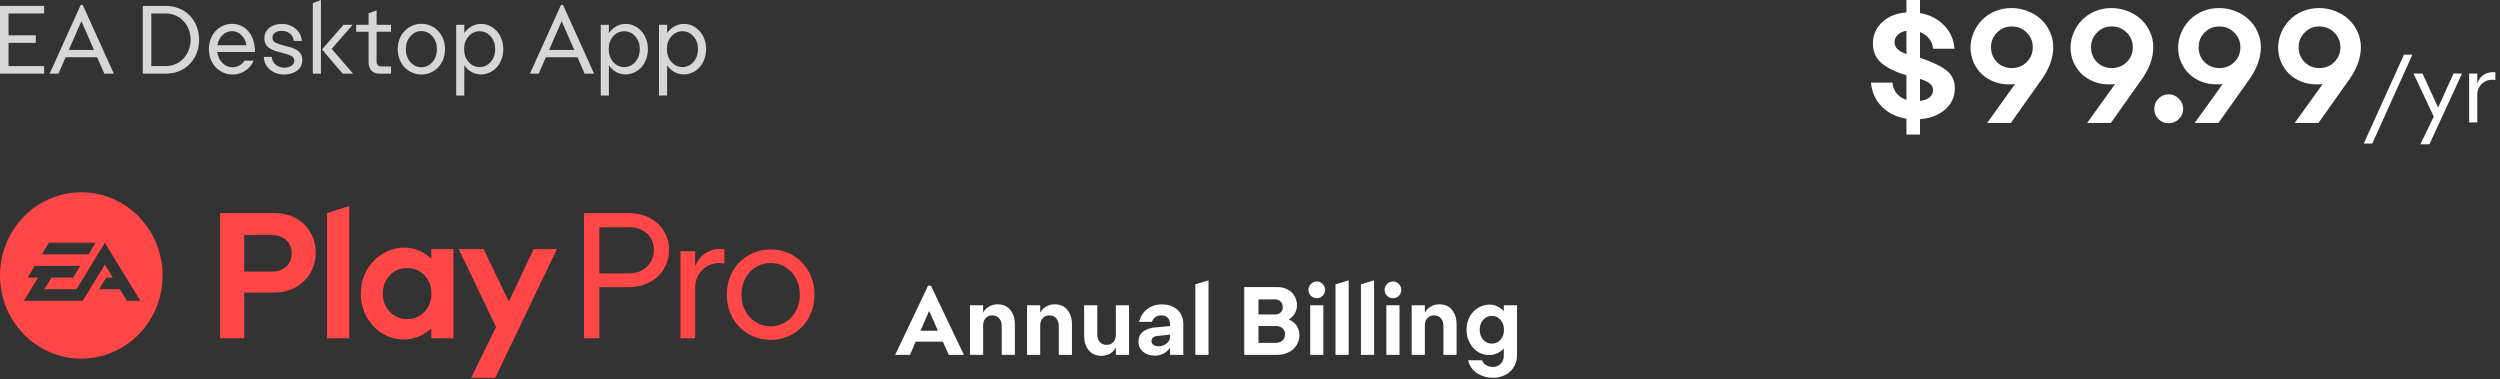 <svg width="310" height="47" viewBox="0 0 310 47" fill="none" xmlns="http://www.w3.org/2000/svg">
<rect x="0" y="0" width="310" height="47" fill="#333333" stroke="none"/>
<path d="M5.472 9.132H0V0.732H5.472V1.668H1.056V4.38H4.44V5.316H1.056V8.196H5.472V9.132Z" fill="#D7D7D7"/>
<path d="M12.936 9.132L12.048 7.104H8.136L7.248 9.132H6.156L10.008 0.612H10.26L14.112 9.132H12.936ZM8.532 6.192H11.652L10.092 2.628L8.532 6.192Z" fill="#D7D7D7"/>
<path d="M20.551 9.132H17.707V0.732H20.551C21.143 0.732 21.691 0.836 22.195 1.044C22.699 1.244 23.135 1.528 23.503 1.896C23.871 2.264 24.159 2.708 24.367 3.228C24.583 3.748 24.691 4.316 24.691 4.932C24.691 5.548 24.583 6.116 24.367 6.636C24.159 7.156 23.871 7.6 23.503 7.968C23.135 8.336 22.699 8.624 22.195 8.832C21.691 9.032 21.143 9.132 20.551 9.132ZM20.551 1.668H18.763V8.196H20.551C20.967 8.196 21.363 8.116 21.739 7.956C22.115 7.796 22.443 7.576 22.723 7.296C23.003 7.008 23.223 6.664 23.383 6.264C23.551 5.856 23.635 5.412 23.635 4.932C23.635 4.452 23.551 4.012 23.383 3.612C23.223 3.204 23.003 2.86 22.723 2.58C22.443 2.292 22.115 2.068 21.739 1.908C21.363 1.748 20.967 1.668 20.551 1.668Z" fill="#D7D7D7"/>
<path d="M28.843 9.24C28.435 9.24 28.051 9.16 27.691 9C27.331 8.84 27.019 8.624 26.755 8.352C26.491 8.072 26.283 7.74 26.131 7.356C25.979 6.964 25.903 6.54 25.903 6.084C25.903 5.636 25.975 5.22 26.119 4.836C26.271 4.452 26.475 4.124 26.731 3.852C26.995 3.572 27.303 3.352 27.655 3.192C28.007 3.032 28.383 2.952 28.783 2.952C29.167 2.952 29.531 3.032 29.875 3.192C30.219 3.344 30.519 3.564 30.775 3.852C31.031 4.14 31.235 4.5 31.387 4.932C31.539 5.356 31.615 5.836 31.615 6.372V6.444H26.935C27.007 7.004 27.223 7.46 27.583 7.812C27.943 8.164 28.363 8.34 28.843 8.34C29.147 8.34 29.427 8.268 29.683 8.124C29.947 7.972 30.159 7.772 30.319 7.524H31.447C31.231 8.044 30.887 8.46 30.415 8.772C29.951 9.084 29.427 9.24 28.843 9.24ZM28.771 3.864C28.323 3.864 27.927 4.028 27.583 4.356C27.247 4.684 27.035 5.104 26.947 5.616H30.559C30.479 5.104 30.271 4.684 29.935 4.356C29.599 4.028 29.211 3.864 28.771 3.864Z" fill="#D7D7D7"/>
<path d="M32.783 4.752C32.791 4.216 32.995 3.784 33.395 3.456C33.803 3.128 34.307 2.964 34.907 2.964C35.603 2.964 36.187 3.164 36.659 3.564C37.131 3.956 37.383 4.46 37.415 5.076H36.431C36.399 4.7 36.243 4.4 35.963 4.176C35.691 3.944 35.343 3.828 34.919 3.828C34.567 3.828 34.287 3.908 34.079 4.068C33.879 4.228 33.779 4.432 33.779 4.68C33.779 4.968 33.919 5.176 34.199 5.304C34.479 5.432 34.803 5.544 35.171 5.64C35.435 5.704 35.703 5.776 35.975 5.856C36.255 5.928 36.503 6.028 36.719 6.156C36.943 6.276 37.127 6.44 37.271 6.648C37.415 6.848 37.487 7.108 37.487 7.428C37.487 7.988 37.271 8.432 36.839 8.76C36.407 9.08 35.879 9.24 35.255 9.24C34.535 9.24 33.939 9.036 33.467 8.628C32.995 8.22 32.743 7.696 32.711 7.056H33.695C33.719 7.448 33.879 7.768 34.175 8.016C34.479 8.264 34.843 8.388 35.267 8.388C35.611 8.388 35.899 8.312 36.131 8.16C36.371 8.008 36.491 7.796 36.491 7.524C36.491 7.212 36.327 6.996 35.999 6.876C35.679 6.748 35.315 6.632 34.907 6.528C34.659 6.472 34.407 6.404 34.151 6.324C33.895 6.244 33.667 6.14 33.467 6.012C33.267 5.884 33.103 5.72 32.975 5.52C32.847 5.312 32.783 5.056 32.783 4.752Z" fill="#D7D7D7"/>
<path d="M39.796 0V9.132H38.788V0.396L39.796 0ZM39.928 6.132L42.592 3.072H43.732L41.128 6.06L43.78 9.132H42.484L39.928 6.132Z" fill="#D7D7D7"/>
<path d="M45.701 7.656V3.936H44.165V3.072H45.701V1.644L46.697 1.284V3.072H48.485V3.936H46.697V7.608C46.697 7.816 46.753 7.976 46.865 8.088C46.977 8.192 47.145 8.244 47.369 8.244H48.485V9.132H47.117C46.661 9.132 46.309 9.008 46.061 8.76C45.821 8.504 45.701 8.136 45.701 7.656Z" fill="#D7D7D7"/>
<path d="M52.258 9.24C51.849 9.24 51.465 9.16 51.105 9C50.745 8.84 50.434 8.624 50.169 8.352C49.906 8.072 49.697 7.74 49.545 7.356C49.394 6.964 49.318 6.54 49.318 6.084C49.318 5.636 49.394 5.22 49.545 4.836C49.697 4.452 49.906 4.124 50.169 3.852C50.434 3.572 50.745 3.352 51.105 3.192C51.465 3.032 51.849 2.952 52.258 2.952C52.666 2.952 53.05 3.032 53.41 3.192C53.77 3.352 54.078 3.572 54.334 3.852C54.597 4.124 54.806 4.452 54.958 4.836C55.109 5.22 55.185 5.636 55.185 6.084C55.185 6.54 55.109 6.964 54.958 7.356C54.806 7.74 54.597 8.072 54.334 8.352C54.078 8.624 53.77 8.84 53.41 9C53.05 9.16 52.666 9.24 52.258 9.24ZM52.258 8.34C52.785 8.34 53.237 8.128 53.614 7.704C53.989 7.28 54.178 6.744 54.178 6.096C54.178 5.456 53.989 4.924 53.614 4.5C53.237 4.068 52.785 3.852 52.258 3.852C51.721 3.852 51.266 4.068 50.889 4.5C50.514 4.924 50.325 5.456 50.325 6.096C50.325 6.744 50.514 7.28 50.889 7.704C51.266 8.128 51.721 8.34 52.258 8.34Z" fill="#D7D7D7"/>
<path d="M57.573 11.844H56.565V3.072H57.573V4.104C57.813 3.752 58.113 3.476 58.473 3.276C58.841 3.068 59.233 2.964 59.649 2.964C60.033 2.964 60.393 3.044 60.729 3.204C61.065 3.364 61.357 3.584 61.605 3.864C61.853 4.136 62.049 4.464 62.193 4.848C62.337 5.224 62.409 5.636 62.409 6.084C62.409 6.532 62.337 6.952 62.193 7.344C62.049 7.728 61.853 8.06 61.605 8.34C61.357 8.612 61.061 8.828 60.717 8.988C60.381 9.148 60.021 9.228 59.637 9.228C59.221 9.228 58.833 9.128 58.473 8.928C58.113 8.72 57.813 8.44 57.573 8.088V11.844ZM59.469 3.876C58.941 3.876 58.489 4.084 58.113 4.5C57.737 4.916 57.549 5.444 57.549 6.084C57.549 6.732 57.737 7.268 58.113 7.692C58.489 8.108 58.941 8.316 59.469 8.316C60.005 8.316 60.461 8.108 60.837 7.692C61.213 7.268 61.401 6.732 61.401 6.084C61.401 5.444 61.213 4.916 60.837 4.5C60.461 4.084 60.005 3.876 59.469 3.876Z" fill="#D7D7D7"/>
<path d="M72.491 9.132L71.603 7.104H67.691L66.803 9.132H65.711L69.563 0.612H69.815L73.667 9.132H72.491ZM68.087 6.192H71.207L69.647 2.628L68.087 6.192Z" fill="#D7D7D7"/>
<path d="M75.503 11.844H74.495V3.072H75.503V4.104C75.743 3.752 76.043 3.476 76.403 3.276C76.771 3.068 77.163 2.964 77.579 2.964C77.963 2.964 78.323 3.044 78.659 3.204C78.995 3.364 79.287 3.584 79.535 3.864C79.783 4.136 79.979 4.464 80.123 4.848C80.267 5.224 80.339 5.636 80.339 6.084C80.339 6.532 80.267 6.952 80.123 7.344C79.979 7.728 79.783 8.06 79.535 8.34C79.287 8.612 78.991 8.828 78.647 8.988C78.311 9.148 77.951 9.228 77.567 9.228C77.151 9.228 76.763 9.128 76.403 8.928C76.043 8.72 75.743 8.44 75.503 8.088V11.844ZM77.399 3.876C76.871 3.876 76.419 4.084 76.043 4.5C75.667 4.916 75.479 5.444 75.479 6.084C75.479 6.732 75.667 7.268 76.043 7.692C76.419 8.108 76.871 8.316 77.399 8.316C77.935 8.316 78.391 8.108 78.767 7.692C79.143 7.268 79.331 6.732 79.331 6.084C79.331 5.444 79.143 4.916 78.767 4.5C78.391 4.084 77.935 3.876 77.399 3.876Z" fill="#D7D7D7"/>
<path d="M82.721 11.844H81.713V3.072H82.721V4.104C82.961 3.752 83.261 3.476 83.621 3.276C83.989 3.068 84.381 2.964 84.797 2.964C85.181 2.964 85.541 3.044 85.877 3.204C86.213 3.364 86.505 3.584 86.753 3.864C87.001 4.136 87.197 4.464 87.341 4.848C87.485 5.224 87.557 5.636 87.557 6.084C87.557 6.532 87.485 6.952 87.341 7.344C87.197 7.728 87.001 8.06 86.753 8.34C86.505 8.612 86.209 8.828 85.865 8.988C85.529 9.148 85.169 9.228 84.785 9.228C84.369 9.228 83.981 9.128 83.621 8.928C83.261 8.72 82.961 8.44 82.721 8.088V11.844ZM84.617 3.876C84.089 3.876 83.637 4.084 83.261 4.5C82.885 4.916 82.697 5.444 82.697 6.084C82.697 6.732 82.885 7.268 83.261 7.692C83.637 8.108 84.089 8.316 84.617 8.316C85.153 8.316 85.609 8.108 85.985 7.692C86.361 7.268 86.549 6.732 86.549 6.084C86.549 5.444 86.361 4.916 85.985 4.5C85.609 4.084 85.153 3.876 84.617 3.876Z" fill="#D7D7D7"/>
<g clip-path="url(#clip0)">
<path d="M78.004 26.427C80.886 26.427 82.967 28.378 82.967 30.993C82.967 33.631 80.886 35.604 78.004 35.604H74.319V41.944H72.412V26.427H78.004ZM81.083 30.993C81.083 29.33 79.869 28.178 78.006 28.178H74.321V33.898H78.006C79.826 33.898 81.083 32.679 81.083 30.993Z" fill="#FF4747"/>
<path d="M69.059 30.881H66.175L63.098 37.398L59.955 30.881H56.878L61.516 40.547L58.417 46.844H61.408L69.059 30.881ZM50.483 39.573C48.815 39.573 47.47 38.264 47.47 36.403C47.47 34.54 48.813 33.233 50.483 33.233C52.173 33.233 53.496 34.542 53.496 36.403C53.496 38.264 52.175 39.573 50.483 39.573ZM50.007 42.1C51.35 42.1 52.566 41.591 53.474 40.726V41.945H56.227V30.881H53.474V32.1C52.608 31.213 51.416 30.704 50.115 30.704C47.297 30.704 44.74 33.099 44.74 36.401C44.74 39.705 47.255 42.1 50.007 42.1ZM43.309 25.538L40.557 26.425V41.944H43.309V25.538ZM33.751 33.676H30.283V29.152H33.751C35.182 29.152 36.178 30.084 36.178 31.413C36.178 32.744 35.182 33.676 33.751 33.676ZM27.292 26.425V41.944H30.283V36.291H33.968C36.938 36.291 39.148 34.185 39.148 31.325C39.148 28.488 37.023 26.425 34.076 26.425H27.292V26.425Z" fill="#FF4747"/>
<path d="M95.56 40.459C93.545 40.459 91.94 38.819 91.94 36.535C91.94 34.252 93.545 32.611 95.56 32.611C97.575 32.611 99.179 34.252 99.179 36.535C99.179 38.819 97.576 40.459 95.56 40.459ZM95.56 30.926C92.504 30.926 90.119 33.298 90.119 36.534C90.119 39.771 92.503 42.143 95.56 42.143C98.617 42.143 101 39.771 101 36.534C101 33.298 98.617 30.926 95.56 30.926ZM86.197 31.148H84.376V41.945H86.197V35.669C86.197 33.741 87.845 32.3 89.816 32.677V30.903C88.19 30.681 86.89 31.436 86.197 33.009V31.148Z" fill="#FF4747"/>
<g clip-path="url(#clip1)">
<path d="M10.081 23.844C4.513 23.844 0 28.462 0 34.155C0 39.851 4.513 44.467 10.081 44.467C15.648 44.467 20.162 39.851 20.162 34.155C20.162 28.462 15.648 23.844 10.081 23.844ZM6.064 30.099H11.859L10.979 31.54H5.184L6.064 30.099ZM15.746 37.3L14.865 35.861H12.293L13.175 34.42H13.987L13.005 32.816L10.265 37.299H2.958L4.717 34.419H3.426L4.304 32.978H9.955L9.075 34.422H6.38L5.499 35.863H9.484L13.005 30.099L17.406 37.301H15.746V37.3Z" fill="#FF4747"/>
</g>
</g>
<path d="M117.648 44L116.916 42.368H113.544L112.836 44H111L115.08 35.432H115.44L119.52 44H117.648ZM114.144 41.012H116.304L115.212 38.552L114.144 41.012Z" fill="white"/>
<path d="M121.908 40.328V44H120.276V37.856H121.908V38.792C122.052 38.48 122.284 38.228 122.604 38.036C122.924 37.836 123.288 37.736 123.696 37.736C124.376 37.736 124.904 37.968 125.28 38.432C125.656 38.896 125.844 39.484 125.844 40.196V44H124.212V40.4C124.212 40.008 124.104 39.696 123.888 39.464C123.672 39.224 123.392 39.104 123.048 39.104C122.696 39.104 122.416 39.224 122.208 39.464C122.008 39.696 121.908 39.984 121.908 40.328Z" fill="white"/>
<path d="M128.986 40.328V44H127.354V37.856H128.986V38.792C129.13 38.48 129.362 38.228 129.682 38.036C130.002 37.836 130.366 37.736 130.774 37.736C131.454 37.736 131.982 37.968 132.358 38.432C132.734 38.896 132.922 39.484 132.922 40.196V44H131.29V40.4C131.29 40.008 131.182 39.696 130.966 39.464C130.75 39.224 130.47 39.104 130.126 39.104C129.774 39.104 129.494 39.224 129.286 39.464C129.086 39.696 128.986 39.984 128.986 40.328Z" fill="white"/>
<path d="M138.368 44V43.064C138.224 43.376 137.992 43.632 137.672 43.832C137.352 44.024 136.988 44.12 136.58 44.12C135.9 44.12 135.372 43.888 134.996 43.424C134.62 42.96 134.432 42.372 134.432 41.66V37.856H136.064V41.456C136.064 41.848 136.168 42.164 136.376 42.404C136.592 42.644 136.872 42.764 137.216 42.764C137.576 42.764 137.856 42.644 138.056 42.404C138.264 42.164 138.368 41.872 138.368 41.528V37.856H140V44H138.368Z" fill="white"/>
<path d="M145.086 44V43.1C144.886 43.412 144.622 43.656 144.294 43.832C143.966 44.008 143.59 44.096 143.166 44.096C142.614 44.096 142.142 43.94 141.75 43.628C141.366 43.308 141.174 42.888 141.174 42.368C141.174 41.824 141.362 41.408 141.738 41.12C142.122 40.832 142.61 40.66 143.202 40.604L145.086 40.436V40.244C145.086 39.852 144.982 39.564 144.774 39.38C144.574 39.196 144.322 39.104 144.018 39.104C143.714 39.104 143.466 39.176 143.274 39.32C143.09 39.456 142.946 39.652 142.842 39.908H141.258C141.402 39.26 141.726 38.74 142.23 38.348C142.742 37.948 143.354 37.748 144.066 37.748C144.442 37.748 144.794 37.8 145.122 37.904C145.45 38.008 145.73 38.164 145.962 38.372C146.202 38.572 146.39 38.828 146.526 39.14C146.662 39.444 146.73 39.796 146.73 40.196V44H145.086ZM142.782 42.308C142.782 42.492 142.866 42.644 143.034 42.764C143.202 42.884 143.422 42.944 143.694 42.944C143.862 42.944 144.026 42.916 144.186 42.86C144.354 42.796 144.502 42.712 144.63 42.608C144.766 42.504 144.874 42.384 144.954 42.248C145.042 42.104 145.086 41.956 145.086 41.804V41.492L143.502 41.66C143.254 41.684 143.07 41.756 142.95 41.876C142.838 41.988 142.782 42.132 142.782 42.308Z" fill="white"/>
<path d="M149.857 34.76V44H148.225V35.252L149.857 34.76Z" fill="white"/>
<path d="M161.126 41.564C161.126 41.916 161.054 42.244 160.91 42.548C160.774 42.844 160.582 43.1 160.334 43.316C160.094 43.532 159.806 43.7 159.47 43.82C159.134 43.94 158.77 44 158.378 44H154.286V35.6H158.45C158.786 35.6 159.098 35.656 159.386 35.768C159.682 35.88 159.934 36.036 160.142 36.236C160.35 36.428 160.514 36.664 160.634 36.944C160.762 37.216 160.826 37.516 160.826 37.844C160.826 38.22 160.734 38.564 160.55 38.876C160.366 39.18 160.118 39.428 159.806 39.62C160.238 39.796 160.566 40.056 160.79 40.4C161.014 40.744 161.126 41.132 161.126 41.564ZM158.138 37.124H156.05V38.996H158.138C158.402 38.996 158.622 38.912 158.798 38.744C158.974 38.576 159.062 38.36 159.062 38.096C159.062 37.808 158.974 37.576 158.798 37.4C158.622 37.216 158.402 37.124 158.138 37.124ZM156.05 42.512H158.234C158.562 42.512 158.83 42.412 159.038 42.212C159.246 42.004 159.35 41.74 159.35 41.42C159.35 41.132 159.246 40.896 159.038 40.712C158.83 40.52 158.562 40.424 158.234 40.424H156.05V42.512Z" fill="white"/>
<path d="M163.279 36.98C162.991 36.98 162.747 36.88 162.547 36.68C162.347 36.48 162.247 36.236 162.247 35.948C162.247 35.66 162.347 35.416 162.547 35.216C162.747 35.008 162.991 34.904 163.279 34.904C163.567 34.904 163.811 35.008 164.011 35.216C164.211 35.416 164.311 35.66 164.311 35.948C164.311 36.236 164.211 36.48 164.011 36.68C163.811 36.88 163.567 36.98 163.279 36.98ZM162.463 44V37.856H164.095V44H162.463Z" fill="white"/>
<path d="M167.236 34.76V44H165.604V35.252L167.236 34.76Z" fill="white"/>
<path d="M170.388 34.76V44H168.756V35.252L170.388 34.76Z" fill="white"/>
<path d="M172.724 36.98C172.436 36.98 172.192 36.88 171.992 36.68C171.792 36.48 171.692 36.236 171.692 35.948C171.692 35.66 171.792 35.416 171.992 35.216C172.192 35.008 172.436 34.904 172.724 34.904C173.012 34.904 173.256 35.008 173.456 35.216C173.656 35.416 173.756 35.66 173.756 35.948C173.756 36.236 173.656 36.48 173.456 36.68C173.256 36.88 173.012 36.98 172.724 36.98ZM171.908 44V37.856H173.54V44H171.908Z" fill="white"/>
<path d="M176.681 40.328V44H175.049V37.856H176.681V38.792C176.825 38.48 177.057 38.228 177.377 38.036C177.697 37.836 178.061 37.736 178.469 37.736C179.149 37.736 179.677 37.968 180.053 38.432C180.429 38.896 180.617 39.484 180.617 40.196V44H178.985V40.4C178.985 40.008 178.877 39.696 178.661 39.464C178.445 39.224 178.165 39.104 177.821 39.104C177.469 39.104 177.189 39.224 176.981 39.464C176.781 39.696 176.681 39.984 176.681 40.328Z" fill="white"/>
<path d="M184.635 44.024C184.259 44.024 183.903 43.948 183.567 43.796C183.231 43.636 182.935 43.42 182.679 43.148C182.431 42.868 182.231 42.536 182.079 42.152C181.927 41.76 181.851 41.34 181.851 40.892C181.851 40.436 181.927 40.016 182.079 39.632C182.231 39.248 182.435 38.92 182.691 38.648C182.955 38.376 183.259 38.164 183.603 38.012C183.955 37.852 184.327 37.772 184.719 37.772C185.055 37.772 185.375 37.844 185.679 37.988C185.983 38.132 186.247 38.336 186.471 38.6V37.856H188.115V44.024C188.115 44.432 188.039 44.808 187.887 45.152C187.743 45.504 187.539 45.804 187.275 46.052C187.019 46.3 186.707 46.492 186.339 46.628C185.971 46.772 185.571 46.844 185.139 46.844C184.763 46.844 184.399 46.792 184.047 46.688C183.703 46.584 183.391 46.436 183.111 46.244C182.839 46.052 182.607 45.82 182.415 45.548C182.231 45.284 182.111 44.992 182.055 44.672H183.771C183.875 44.936 184.043 45.14 184.275 45.284C184.507 45.428 184.795 45.5 185.139 45.5C185.531 45.5 185.851 45.364 186.099 45.092C186.347 44.828 186.471 44.512 186.471 44.144V43.22C186.239 43.468 185.963 43.664 185.643 43.808C185.331 43.952 184.995 44.024 184.635 44.024ZM184.995 42.608C185.419 42.608 185.775 42.448 186.063 42.128C186.351 41.808 186.495 41.396 186.495 40.892C186.495 40.388 186.351 39.976 186.063 39.656C185.775 39.328 185.419 39.164 184.995 39.164C184.571 39.164 184.211 39.328 183.915 39.656C183.627 39.976 183.483 40.388 183.483 40.892C183.483 41.396 183.627 41.808 183.915 42.128C184.211 42.448 184.571 42.608 184.995 42.608Z" fill="white"/>
<path d="M236.4 16.68V14.72C235.187 14.533 234.173 14.04 233.36 13.24C232.56 12.427 232.107 11.427 232 10.24H234.66C234.7 10.747 234.873 11.193 235.18 11.58C235.5 11.953 235.907 12.227 236.4 12.4V9.34C235.04 8.927 234.007 8.42 233.3 7.82C232.593 7.207 232.24 6.4 232.24 5.4C232.24 4.347 232.62 3.467 233.38 2.76C234.14 2.04 235.147 1.633 236.4 1.54V0H238.08V1.62C239.267 1.82 240.253 2.32 241.04 3.12C241.827 3.907 242.267 4.88 242.36 6.04H239.7C239.66 5.56 239.493 5.14 239.2 4.78C238.907 4.42 238.533 4.153 238.08 3.98V7.18C239.413 7.593 240.467 8.08 241.24 8.64C242.013 9.187 242.4 9.953 242.4 10.94C242.4 11.993 242 12.873 241.2 13.58C240.4 14.273 239.36 14.673 238.08 14.78V16.68H236.4ZM234.92 5.22C234.92 5.553 235.04 5.84 235.28 6.08C235.52 6.307 235.893 6.52 236.4 6.72V3.82C235.947 3.887 235.587 4.053 235.32 4.32C235.053 4.573 234.92 4.873 234.92 5.22ZM239.7 11.16C239.7 10.84 239.567 10.573 239.3 10.36C239.033 10.147 238.627 9.953 238.08 9.78V12.52C238.573 12.453 238.967 12.307 239.26 12.08C239.553 11.84 239.7 11.533 239.7 11.16Z" fill="white"/>
<path d="M244.347 5.9C244.347 5.26 244.473 4.647 244.727 4.06C244.98 3.46 245.327 2.933 245.767 2.48C246.22 2.027 246.753 1.667 247.367 1.4C247.993 1.133 248.68 1 249.427 1C250.133 1 250.8 1.127 251.427 1.38C252.067 1.62 252.62 1.96 253.087 2.4C253.553 2.827 253.92 3.34 254.187 3.94C254.467 4.527 254.607 5.167 254.607 5.86C254.607 6.54 254.473 7.233 254.207 7.94C253.953 8.647 253.467 9.48 252.747 10.44L249.347 15.24H246.407L249.867 10.42C249.747 10.433 249.613 10.447 249.467 10.46C249.333 10.46 249.193 10.46 249.047 10.46C248.407 10.46 247.8 10.347 247.227 10.12C246.653 9.893 246.153 9.58 245.727 9.18C245.313 8.78 244.98 8.3 244.727 7.74C244.473 7.18 244.347 6.567 244.347 5.9ZM249.447 3.28C248.727 3.28 248.12 3.533 247.627 4.04C247.133 4.533 246.887 5.14 246.887 5.86C246.887 6.593 247.133 7.207 247.627 7.7C248.12 8.193 248.727 8.44 249.447 8.44C250.193 8.44 250.813 8.193 251.307 7.7C251.813 7.207 252.067 6.593 252.067 5.86C252.067 5.14 251.813 4.533 251.307 4.04C250.813 3.533 250.193 3.28 249.447 3.28Z" fill="white"/>
<path d="M256.749 5.9C256.749 5.26 256.876 4.647 257.129 4.06C257.382 3.46 257.729 2.933 258.169 2.48C258.622 2.027 259.156 1.667 259.769 1.4C260.396 1.133 261.082 1 261.829 1C262.536 1 263.202 1.127 263.829 1.38C264.469 1.62 265.022 1.96 265.489 2.4C265.956 2.827 266.322 3.34 266.589 3.94C266.869 4.527 267.009 5.167 267.009 5.86C267.009 6.54 266.876 7.233 266.609 7.94C266.356 8.647 265.869 9.48 265.149 10.44L261.749 15.24H258.809L262.269 10.42C262.149 10.433 262.016 10.447 261.869 10.46C261.736 10.46 261.596 10.46 261.449 10.46C260.809 10.46 260.202 10.347 259.629 10.12C259.056 9.893 258.556 9.58 258.129 9.18C257.716 8.78 257.382 8.3 257.129 7.74C256.876 7.18 256.749 6.567 256.749 5.9ZM261.849 3.28C261.129 3.28 260.522 3.533 260.029 4.04C259.536 4.533 259.289 5.14 259.289 5.86C259.289 6.593 259.536 7.207 260.029 7.7C260.522 8.193 261.129 8.44 261.849 8.44C262.596 8.44 263.216 8.193 263.709 7.7C264.216 7.207 264.469 6.593 264.469 5.86C264.469 5.14 264.216 4.533 263.709 4.04C263.216 3.533 262.596 3.28 261.849 3.28Z" fill="white"/>
<path d="M268.894 11.7C269.401 11.7 269.828 11.88 270.174 12.24C270.534 12.587 270.714 13.007 270.714 13.5C270.714 13.993 270.534 14.413 270.174 14.76C269.828 15.107 269.401 15.28 268.894 15.28C268.401 15.28 267.981 15.107 267.634 14.76C267.301 14.413 267.134 13.993 267.134 13.5C267.134 13.007 267.301 12.587 267.634 12.24C267.981 11.88 268.401 11.7 268.894 11.7Z" fill="white"/>
<path d="M270.089 5.9C270.089 5.26 270.215 4.647 270.469 4.06C270.722 3.46 271.069 2.933 271.509 2.48C271.962 2.027 272.495 1.667 273.109 1.4C273.735 1.133 274.422 1 275.169 1C275.875 1 276.542 1.127 277.169 1.38C277.809 1.62 278.362 1.96 278.829 2.4C279.295 2.827 279.662 3.34 279.929 3.94C280.209 4.527 280.349 5.167 280.349 5.86C280.349 6.54 280.215 7.233 279.949 7.94C279.695 8.647 279.209 9.48 278.489 10.44L275.089 15.24H272.149L275.609 10.42C275.489 10.433 275.355 10.447 275.209 10.46C275.075 10.46 274.935 10.46 274.789 10.46C274.149 10.46 273.542 10.347 272.969 10.12C272.395 9.893 271.895 9.58 271.469 9.18C271.055 8.78 270.722 8.3 270.469 7.74C270.215 7.18 270.089 6.567 270.089 5.9ZM275.189 3.28C274.469 3.28 273.862 3.533 273.369 4.04C272.875 4.533 272.629 5.14 272.629 5.86C272.629 6.593 272.875 7.207 273.369 7.7C273.862 8.193 274.469 8.44 275.189 8.44C275.935 8.44 276.555 8.193 277.049 7.7C277.555 7.207 277.809 6.593 277.809 5.86C277.809 5.14 277.555 4.533 277.049 4.04C276.555 3.533 275.935 3.28 275.189 3.28Z" fill="white"/>
<path d="M282.491 5.9C282.491 5.26 282.618 4.647 282.871 4.06C283.124 3.46 283.471 2.933 283.911 2.48C284.364 2.027 284.898 1.667 285.511 1.4C286.138 1.133 286.824 1 287.571 1C288.278 1 288.944 1.127 289.571 1.38C290.211 1.62 290.764 1.96 291.231 2.4C291.698 2.827 292.064 3.34 292.331 3.94C292.611 4.527 292.751 5.167 292.751 5.86C292.751 6.54 292.618 7.233 292.351 7.94C292.098 8.647 291.611 9.48 290.891 10.44L287.491 15.24H284.551L288.011 10.42C287.891 10.433 287.758 10.447 287.611 10.46C287.478 10.46 287.338 10.46 287.191 10.46C286.551 10.46 285.944 10.347 285.371 10.12C284.798 9.893 284.298 9.58 283.871 9.18C283.458 8.78 283.124 8.3 282.871 7.74C282.618 7.18 282.491 6.567 282.491 5.9ZM287.591 3.28C286.871 3.28 286.264 3.533 285.771 4.04C285.278 4.533 285.031 5.14 285.031 5.86C285.031 6.593 285.278 7.207 285.771 7.7C286.264 8.193 286.871 8.44 287.591 8.44C288.338 8.44 288.958 8.193 289.451 7.7C289.958 7.207 290.211 6.593 290.211 5.86C290.211 5.14 289.958 4.533 289.451 4.04C288.958 3.533 288.338 3.28 287.591 3.28Z" fill="white"/>
<path d="M293.11 17.796L298.09 6.78H299.134L294.166 17.796H293.11Z" fill="white"/>
<path d="M305.29 9.12L301.246 17.892H300.118L301.786 14.46L299.278 9.12H300.394L302.326 13.344L304.234 9.12H305.29Z" fill="white"/>
<path d="M306.174 15.18V9.12H307.182V10.344C307.374 9.824 307.666 9.452 308.058 9.228C308.45 8.996 308.906 8.908 309.426 8.964V9.924C309.122 9.868 308.834 9.876 308.562 9.948C308.29 10.02 308.05 10.14 307.842 10.308C307.642 10.468 307.482 10.672 307.362 10.92C307.242 11.168 307.182 11.436 307.182 11.724V15.18H306.174Z" fill="white"/>
<defs>
<clipPath id="clip0">
<rect width="101" height="23" fill="white" transform="translate(0 23.844)"/>
</clipPath>
<clipPath id="clip1">
<rect width="20.192" height="20.653" fill="white" transform="translate(0 23.844)"/>
</clipPath>
</defs>
</svg>
